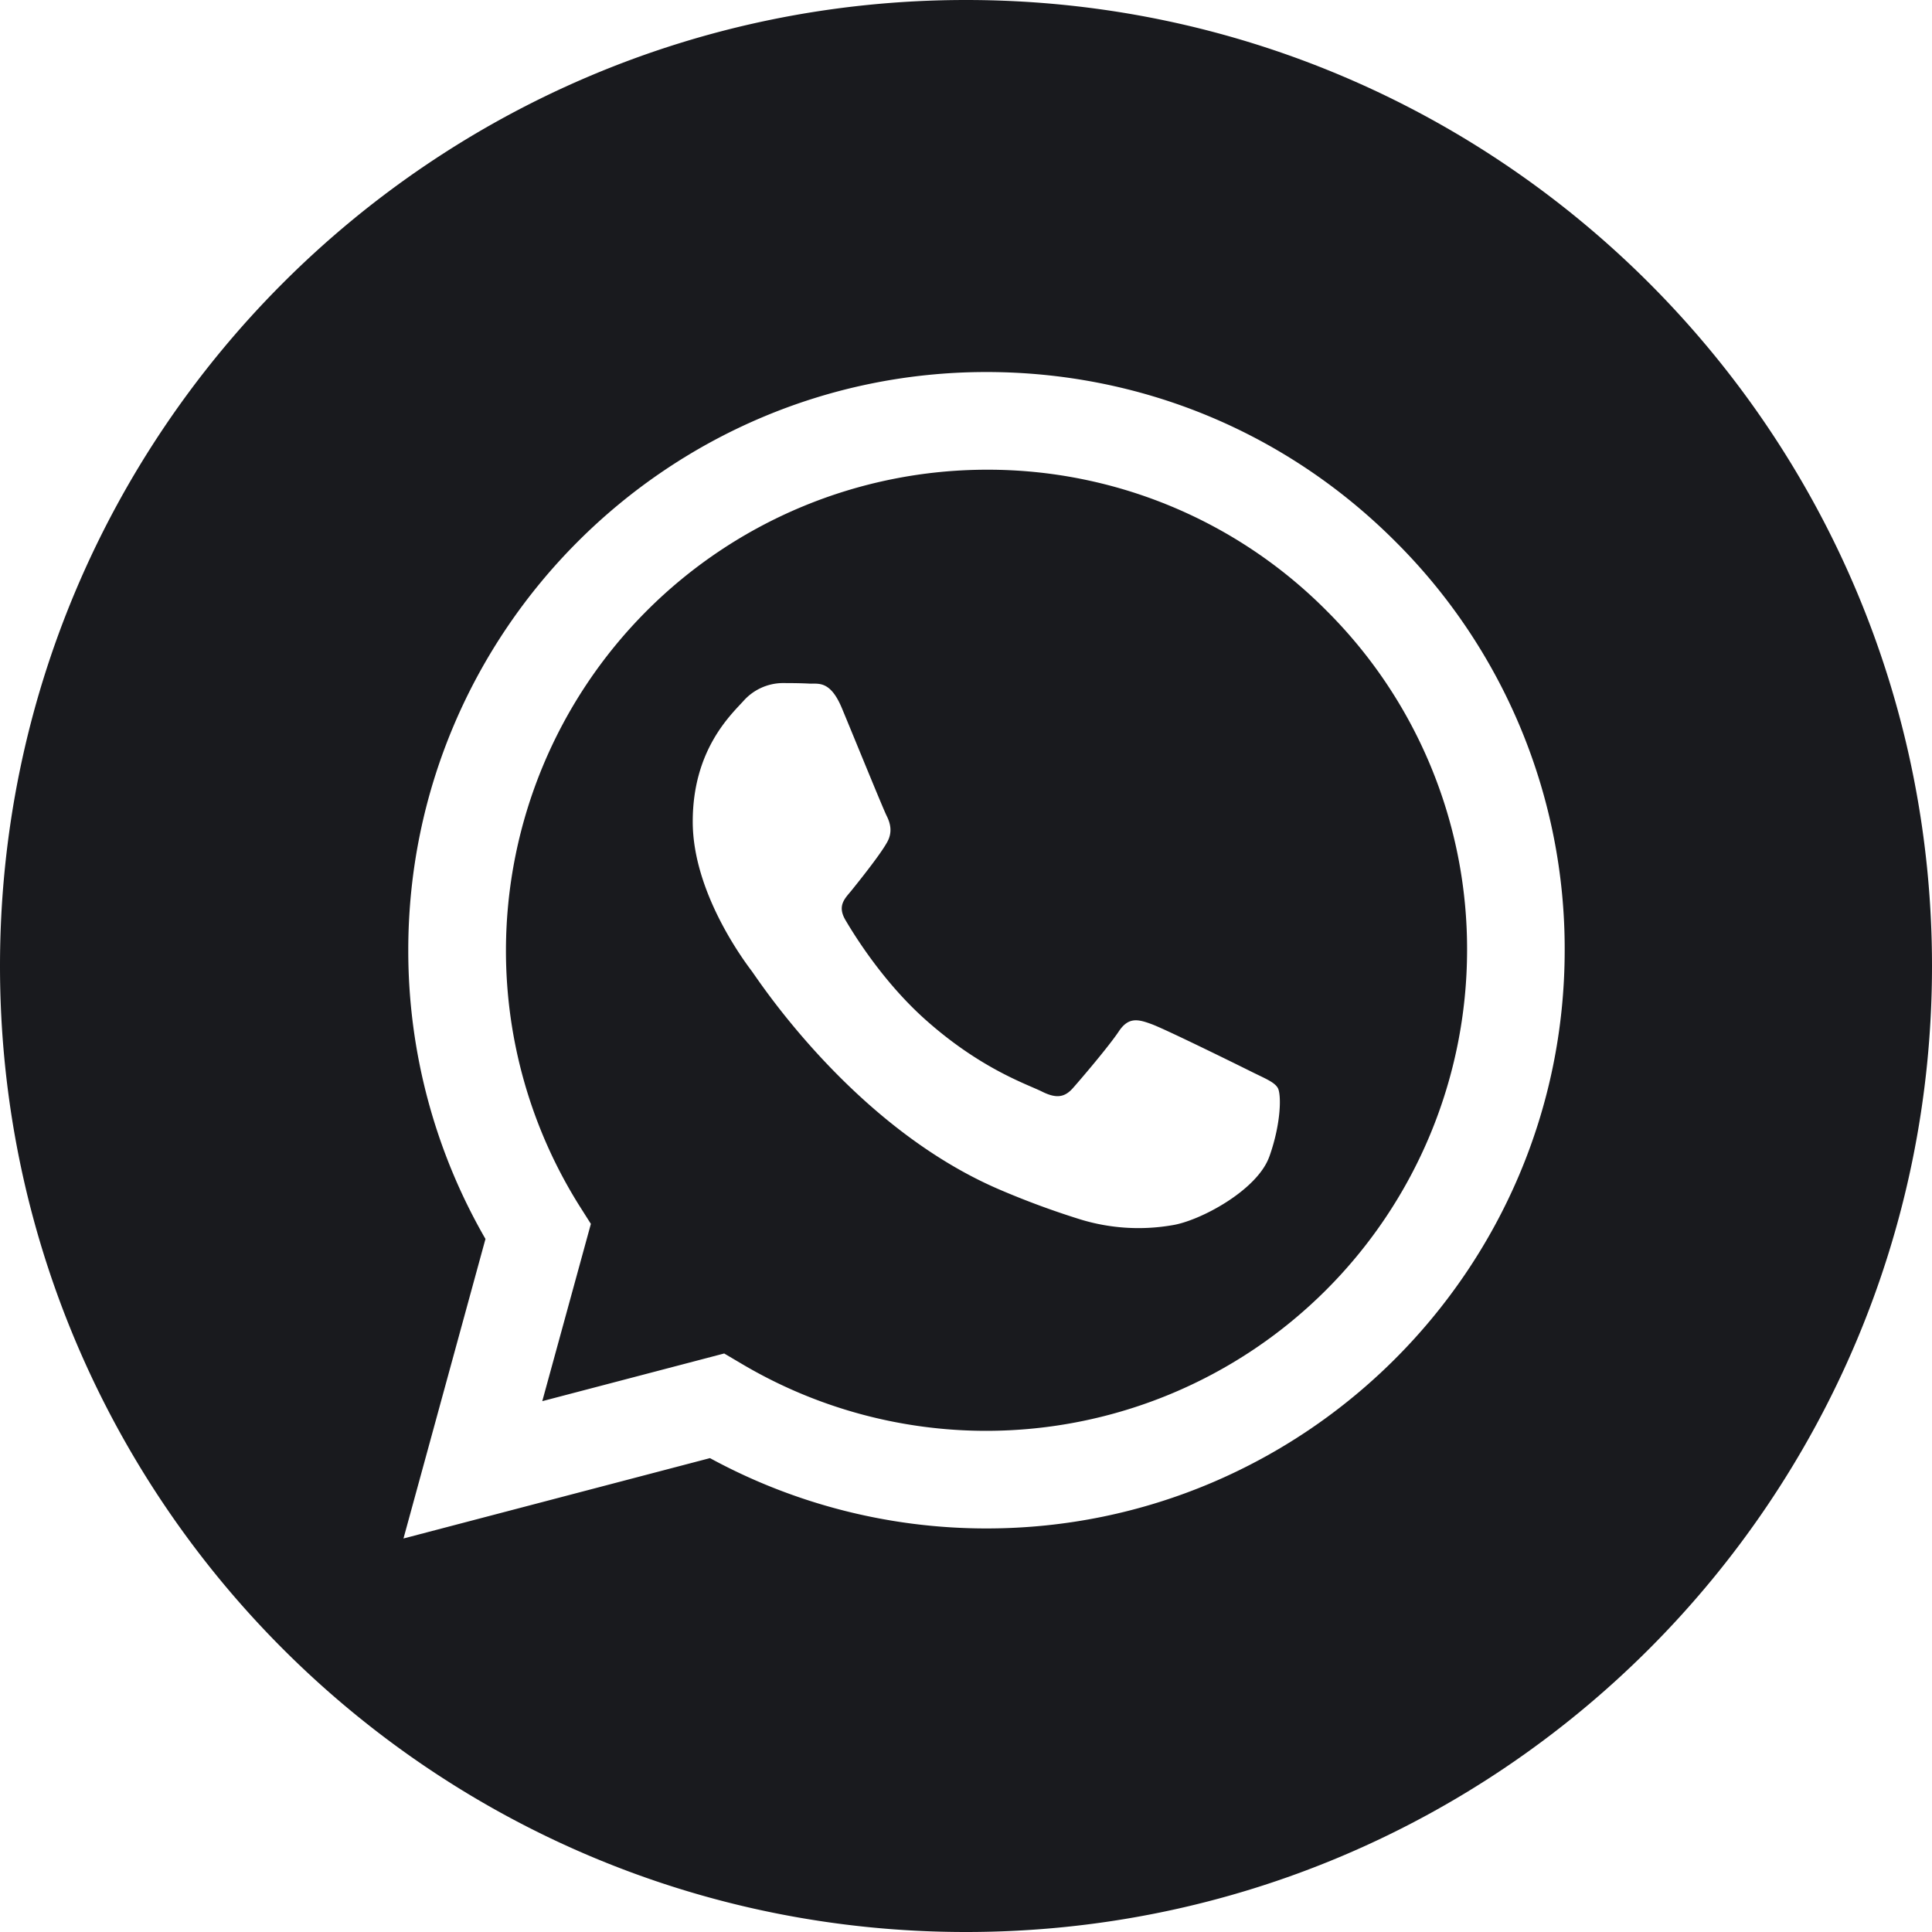 <svg width="25" height="25" fill="none" xmlns="http://www.w3.org/2000/svg"><path d="M12.5 0C5.598 0 0 5.598 0 12.5S5.598 25 12.5 25 25 19.402 25 12.5 19.402 0 12.5 0zm.265 19.778h-.003a7.48 7.48 0 01-3.575-.91l-3.966 1.04 1.061-3.876a7.462 7.462 0 01-.999-3.74c.002-4.123 3.358-7.478 7.482-7.478 2.001.001 3.88.78 5.292 2.194a7.433 7.433 0 012.19 5.29c-.002 4.125-3.359 7.48-7.482 7.48z" fill="#191A1E"/><path d="M12.768 6.078a6.227 6.227 0 00-6.221 6.215 6.21 6.21 0 00.95 3.309l.149.235-.629 2.294 2.354-.617.227.134a6.208 6.208 0 003.165.867h.002a6.226 6.226 0 006.219-6.216 6.178 6.178 0 00-1.82-4.398 6.177 6.177 0 00-4.396-1.823zm3.657 8.888c-.155.437-.902.835-1.261.889a2.57 2.57 0 01-1.178-.074 10.78 10.78 0 01-1.066-.394c-1.875-.81-3.1-2.697-3.193-2.822-.093-.124-.763-1.013-.763-1.933 0-.92.483-1.372.654-1.559a.687.687 0 01.499-.234c.124 0 .249.001.358.007.115.005.269-.044.42.32.156.375.53 1.294.577 1.388.047.094.078.203.016.328-.063.124-.27.393-.468.639-.083.102-.19.194-.082.381.11.187.484.8 1.04 1.295.714.636 1.316.834 1.503.927.187.094.296.078.405-.047.11-.124.468-.545.592-.732.125-.188.25-.156.42-.094.172.062 1.091.515 1.278.608.187.094.312.14.358.218.047.078.047.453-.109.89z" fill="#191A1E"/></svg>
